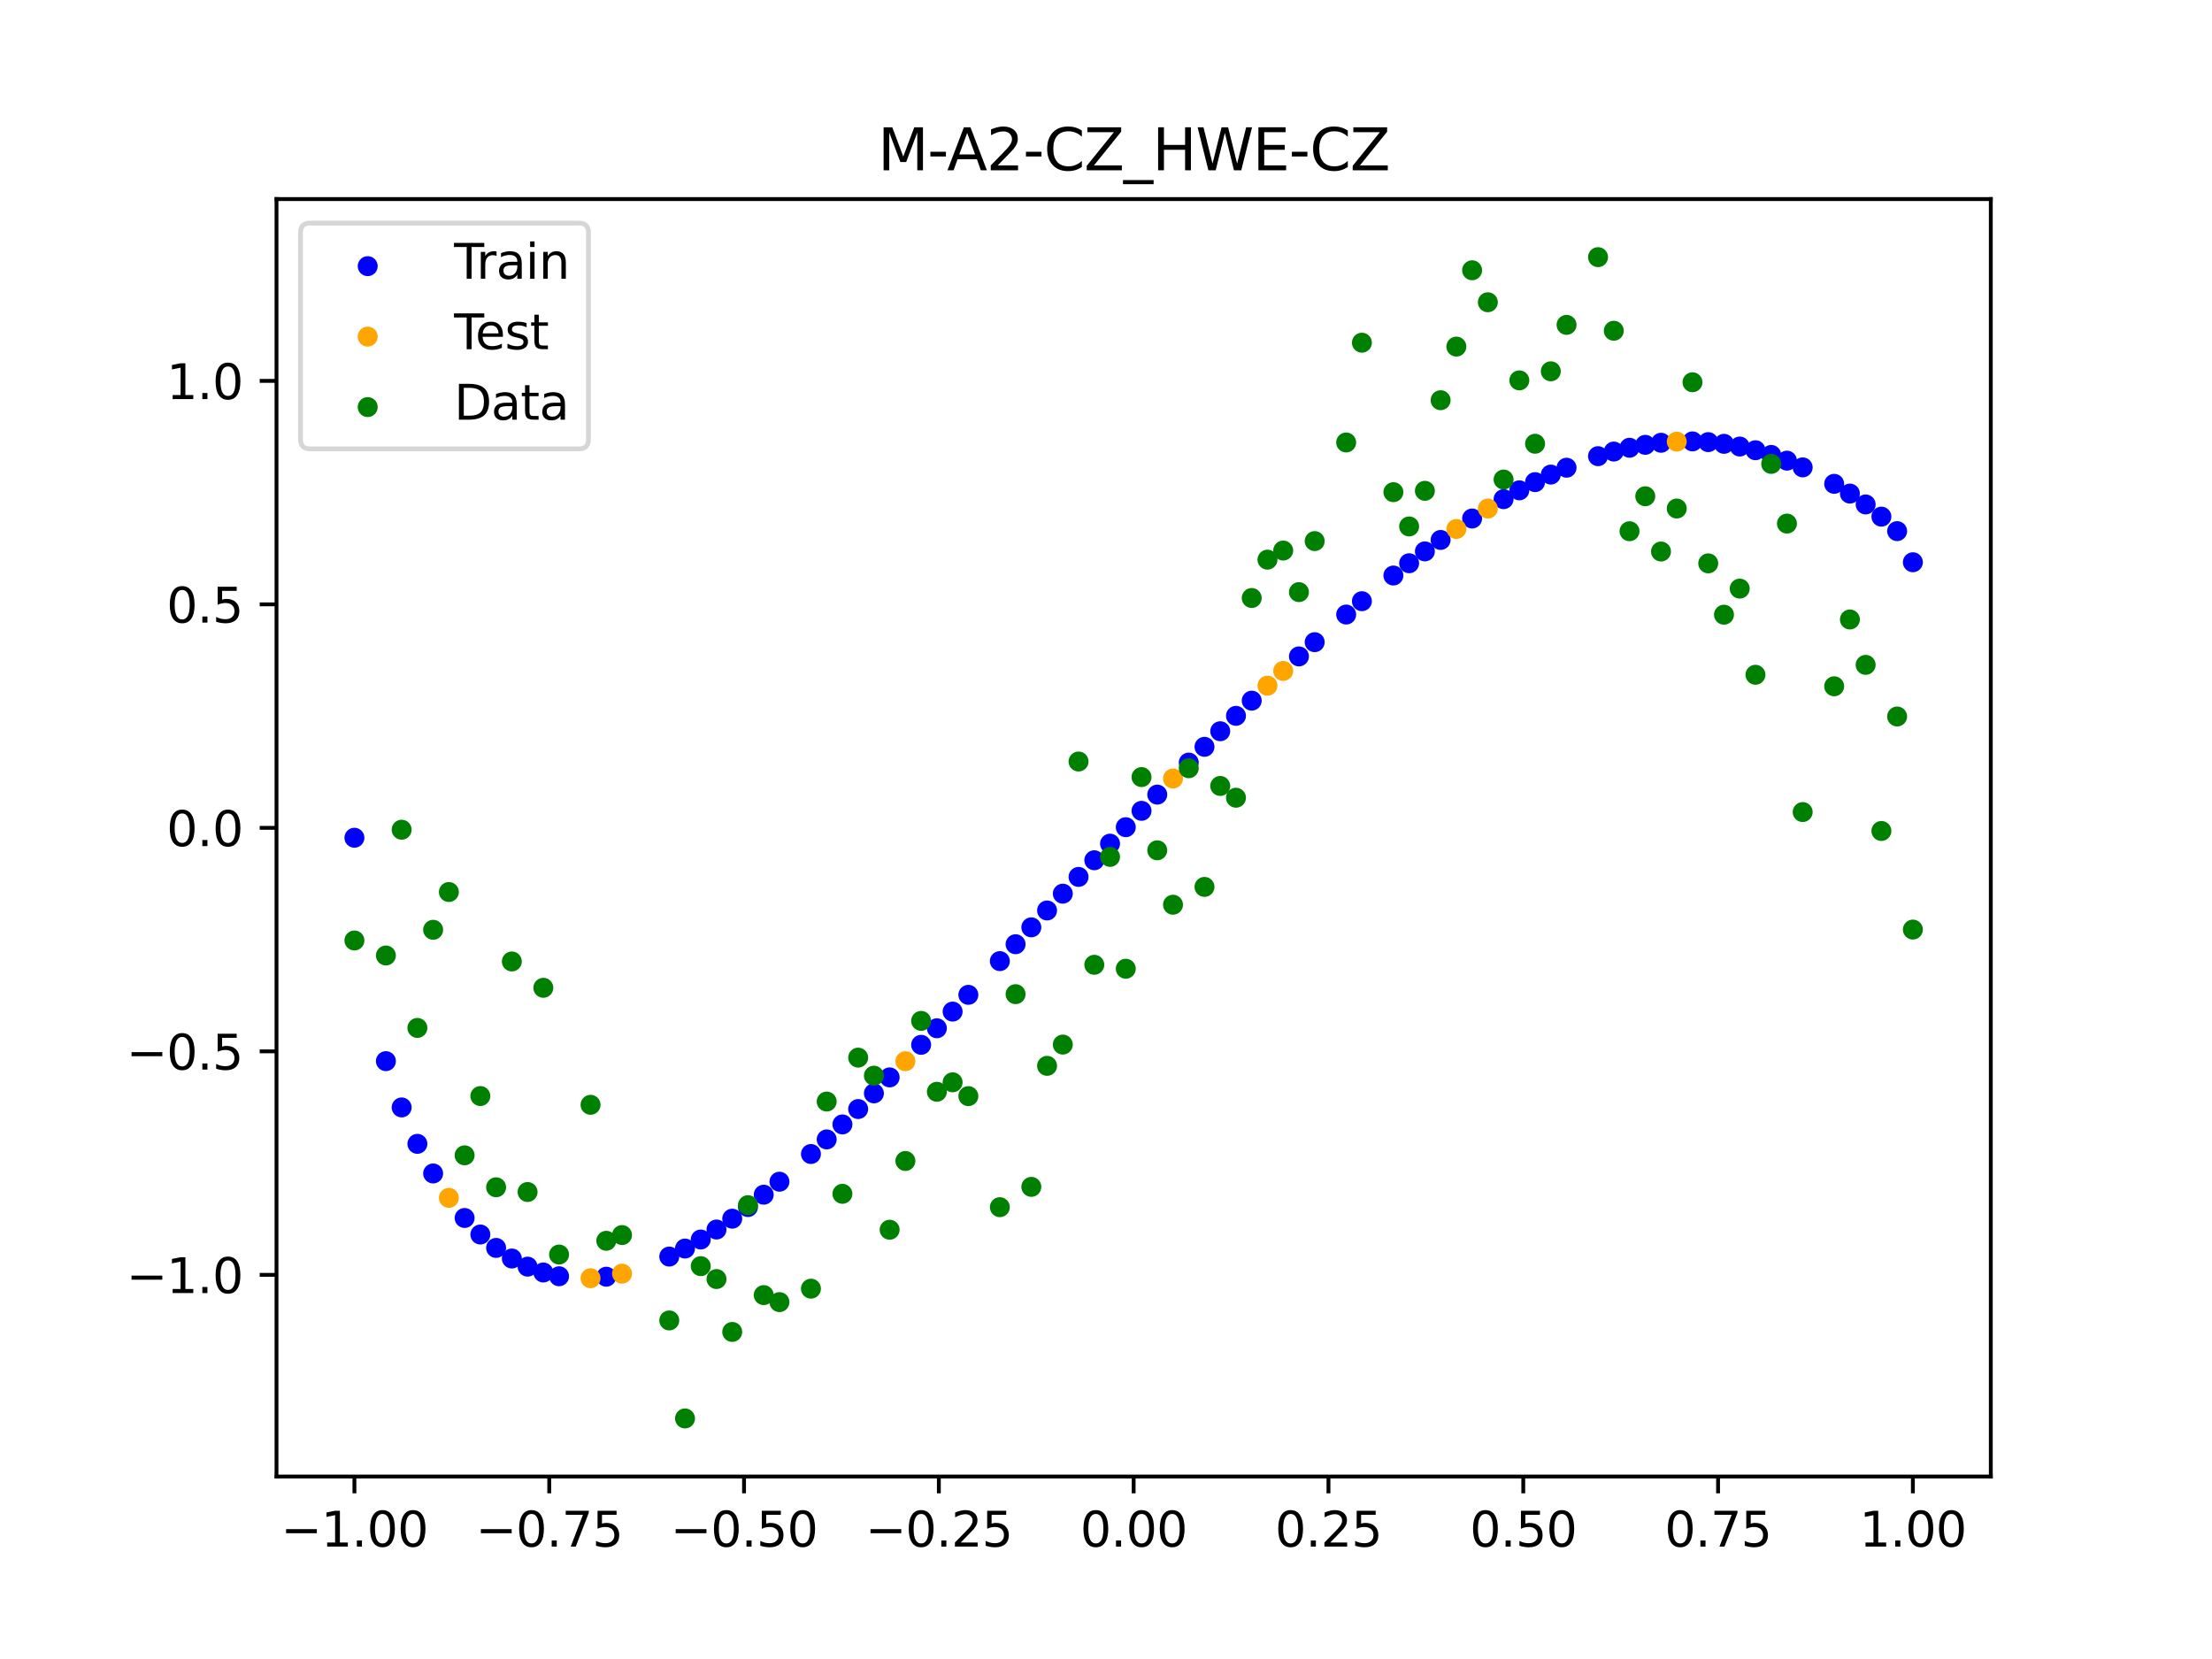 <?xml version="1.0" encoding="utf-8" standalone="no"?>
<!DOCTYPE svg PUBLIC "-//W3C//DTD SVG 1.1//EN"
  "http://www.w3.org/Graphics/SVG/1.1/DTD/svg11.dtd">
<svg xmlns:xlink="http://www.w3.org/1999/xlink" width="460.8pt" height="345.6pt" viewBox="0 0 460.8 345.6" xmlns="http://www.w3.org/2000/svg" version="1.1">
 <defs>
  <style type="text/css">*{stroke-linejoin: round; stroke-linecap: butt}</style>
 </defs>
 <g id="figure_1">
  <g id="patch_1">
   <path d="M 0 345.6 
L 460.8 345.6 
L 460.8 0 
L 0 0 
z
" style="fill: #ffffff"/>
  </g>
  <g id="axes_1">
   <g id="patch_2">
    <path d="M 57.6 307.584 
L 414.72 307.584 
L 414.72 41.472 
L 57.6 41.472 
z
" style="fill: #ffffff"/>
   </g>
   <g id="PathCollection_1">
    <defs>
     <path id="me5fa66cdee" d="M 0 1.581 
C 0.419 1.581 0.822 1.415 1.118 1.118 
C 1.415 0.822 1.581 0.419 1.581 0 
C 1.581 -0.419 1.415 -0.822 1.118 -1.118 
C 0.822 -1.415 0.419 -1.581 0 -1.581 
C -0.419 -1.581 -0.822 -1.415 -1.118 -1.118 
C -1.415 -0.822 -1.581 -0.419 -1.581 0 
C -1.581 0.419 -1.415 0.822 -1.118 1.118 
C -0.822 1.415 -0.419 1.581 0 1.581 
z
" style="stroke: #0000ff"/>
    </defs>
    <g clip-path="url(#p8842131555)">
     <use xlink:href="#me5fa66cdee" x="178.772" y="231.034" style="fill: #0000ff; stroke: #0000ff"/>
     <use xlink:href="#me5fa66cdee" x="234.52" y="172.318" style="fill: #0000ff; stroke: #0000ff"/>
     <use xlink:href="#me5fa66cdee" x="142.699" y="260.096" style="fill: #0000ff; stroke: #0000ff"/>
     <use xlink:href="#me5fa66cdee" x="336.18" y="94.068" style="fill: #0000ff; stroke: #0000ff"/>
     <use xlink:href="#me5fa66cdee" x="198.448" y="210.733" style="fill: #0000ff; stroke: #0000ff"/>
     <use xlink:href="#me5fa66cdee" x="80.391" y="221.056" style="fill: #0000ff; stroke: #0000ff"/>
     <use xlink:href="#me5fa66cdee" x="382.091" y="100.79" style="fill: #0000ff; stroke: #0000ff"/>
     <use xlink:href="#me5fa66cdee" x="391.929" y="107.626" style="fill: #0000ff; stroke: #0000ff"/>
     <use xlink:href="#me5fa66cdee" x="106.626" y="262.173" style="fill: #0000ff; stroke: #0000ff"/>
     <use xlink:href="#me5fa66cdee" x="300.107" y="112.482" style="fill: #0000ff; stroke: #0000ff"/>
     <use xlink:href="#me5fa66cdee" x="159.096" y="248.877" style="fill: #0000ff; stroke: #0000ff"/>
     <use xlink:href="#me5fa66cdee" x="368.973" y="94.772" style="fill: #0000ff; stroke: #0000ff"/>
     <use xlink:href="#me5fa66cdee" x="319.783" y="100.436" style="fill: #0000ff; stroke: #0000ff"/>
     <use xlink:href="#me5fa66cdee" x="113.185" y="265.083" style="fill: #0000ff; stroke: #0000ff"/>
     <use xlink:href="#me5fa66cdee" x="398.487" y="117.128" style="fill: #0000ff; stroke: #0000ff"/>
     <use xlink:href="#me5fa66cdee" x="155.816" y="251.449" style="fill: #0000ff; stroke: #0000ff"/>
     <use xlink:href="#me5fa66cdee" x="355.856" y="92.103" style="fill: #0000ff; stroke: #0000ff"/>
     <use xlink:href="#me5fa66cdee" x="211.565" y="196.699" style="fill: #0000ff; stroke: #0000ff"/>
     <use xlink:href="#me5fa66cdee" x="126.302" y="265.959" style="fill: #0000ff; stroke: #0000ff"/>
     <use xlink:href="#me5fa66cdee" x="254.196" y="152.33" style="fill: #0000ff; stroke: #0000ff"/>
     <use xlink:href="#me5fa66cdee" x="270.593" y="136.744" style="fill: #0000ff; stroke: #0000ff"/>
     <use xlink:href="#me5fa66cdee" x="346.018" y="92.236" style="fill: #0000ff; stroke: #0000ff"/>
     <use xlink:href="#me5fa66cdee" x="290.269" y="119.892" style="fill: #0000ff; stroke: #0000ff"/>
     <use xlink:href="#me5fa66cdee" x="339.459" y="93.278" style="fill: #0000ff; stroke: #0000ff"/>
     <use xlink:href="#me5fa66cdee" x="241.079" y="165.53" style="fill: #0000ff; stroke: #0000ff"/>
     <use xlink:href="#me5fa66cdee" x="208.286" y="200.218" style="fill: #0000ff; stroke: #0000ff"/>
     <use xlink:href="#me5fa66cdee" x="195.168" y="214.206" style="fill: #0000ff; stroke: #0000ff"/>
     <use xlink:href="#me5fa66cdee" x="273.872" y="133.777" style="fill: #0000ff; stroke: #0000ff"/>
     <use xlink:href="#me5fa66cdee" x="306.666" y="108.015" style="fill: #0000ff; stroke: #0000ff"/>
     <use xlink:href="#me5fa66cdee" x="362.415" y="93.021" style="fill: #0000ff; stroke: #0000ff"/>
     <use xlink:href="#me5fa66cdee" x="172.213" y="237.361" style="fill: #0000ff; stroke: #0000ff"/>
     <use xlink:href="#me5fa66cdee" x="109.905" y="263.865" style="fill: #0000ff; stroke: #0000ff"/>
     <use xlink:href="#me5fa66cdee" x="326.342" y="97.432" style="fill: #0000ff; stroke: #0000ff"/>
     <use xlink:href="#me5fa66cdee" x="185.33" y="224.442" style="fill: #0000ff; stroke: #0000ff"/>
     <use xlink:href="#me5fa66cdee" x="86.95" y="238.285" style="fill: #0000ff; stroke: #0000ff"/>
     <use xlink:href="#me5fa66cdee" x="182.051" y="227.767" style="fill: #0000ff; stroke: #0000ff"/>
     <use xlink:href="#me5fa66cdee" x="214.844" y="193.182" style="fill: #0000ff; stroke: #0000ff"/>
     <use xlink:href="#me5fa66cdee" x="385.37" y="102.823" style="fill: #0000ff; stroke: #0000ff"/>
     <use xlink:href="#me5fa66cdee" x="280.431" y="128.021" style="fill: #0000ff; stroke: #0000ff"/>
     <use xlink:href="#me5fa66cdee" x="73.833" y="174.517" style="fill: #0000ff; stroke: #0000ff"/>
     <use xlink:href="#me5fa66cdee" x="90.229" y="244.453" style="fill: #0000ff; stroke: #0000ff"/>
     <use xlink:href="#me5fa66cdee" x="316.504" y="102.144" style="fill: #0000ff; stroke: #0000ff"/>
     <use xlink:href="#me5fa66cdee" x="83.671" y="230.697" style="fill: #0000ff; stroke: #0000ff"/>
     <use xlink:href="#me5fa66cdee" x="227.962" y="179.205" style="fill: #0000ff; stroke: #0000ff"/>
     <use xlink:href="#me5fa66cdee" x="342.739" y="92.665" style="fill: #0000ff; stroke: #0000ff"/>
     <use xlink:href="#me5fa66cdee" x="313.224" y="103.982" style="fill: #0000ff; stroke: #0000ff"/>
     <use xlink:href="#me5fa66cdee" x="221.403" y="186.168" style="fill: #0000ff; stroke: #0000ff"/>
     <use xlink:href="#me5fa66cdee" x="293.548" y="117.335" style="fill: #0000ff; stroke: #0000ff"/>
     <use xlink:href="#me5fa66cdee" x="247.638" y="158.861" style="fill: #0000ff; stroke: #0000ff"/>
     <use xlink:href="#me5fa66cdee" x="139.42" y="261.768" style="fill: #0000ff; stroke: #0000ff"/>
     <use xlink:href="#me5fa66cdee" x="96.788" y="253.727" style="fill: #0000ff; stroke: #0000ff"/>
     <use xlink:href="#me5fa66cdee" x="201.727" y="207.24" style="fill: #0000ff; stroke: #0000ff"/>
     <use xlink:href="#me5fa66cdee" x="152.537" y="253.872" style="fill: #0000ff; stroke: #0000ff"/>
     <use xlink:href="#me5fa66cdee" x="323.062" y="98.863" style="fill: #0000ff; stroke: #0000ff"/>
     <use xlink:href="#me5fa66cdee" x="168.934" y="240.399" style="fill: #0000ff; stroke: #0000ff"/>
     <use xlink:href="#me5fa66cdee" x="231.241" y="175.75" style="fill: #0000ff; stroke: #0000ff"/>
     <use xlink:href="#me5fa66cdee" x="257.476" y="149.123" style="fill: #0000ff; stroke: #0000ff"/>
     <use xlink:href="#me5fa66cdee" x="296.828" y="114.864" style="fill: #0000ff; stroke: #0000ff"/>
     <use xlink:href="#me5fa66cdee" x="250.917" y="155.577" style="fill: #0000ff; stroke: #0000ff"/>
     <use xlink:href="#me5fa66cdee" x="100.067" y="257.171" style="fill: #0000ff; stroke: #0000ff"/>
     <use xlink:href="#me5fa66cdee" x="283.71" y="125.24" style="fill: #0000ff; stroke: #0000ff"/>
     <use xlink:href="#me5fa66cdee" x="103.347" y="259.962" style="fill: #0000ff; stroke: #0000ff"/>
     <use xlink:href="#me5fa66cdee" x="224.682" y="182.678" style="fill: #0000ff; stroke: #0000ff"/>
     <use xlink:href="#me5fa66cdee" x="116.464" y="265.869" style="fill: #0000ff; stroke: #0000ff"/>
     <use xlink:href="#me5fa66cdee" x="365.694" y="93.791" style="fill: #0000ff; stroke: #0000ff"/>
     <use xlink:href="#me5fa66cdee" x="191.889" y="217.654" style="fill: #0000ff; stroke: #0000ff"/>
     <use xlink:href="#me5fa66cdee" x="332.9" y="95.028" style="fill: #0000ff; stroke: #0000ff"/>
     <use xlink:href="#me5fa66cdee" x="352.577" y="91.95" style="fill: #0000ff; stroke: #0000ff"/>
     <use xlink:href="#me5fa66cdee" x="237.8" y="168.911" style="fill: #0000ff; stroke: #0000ff"/>
     <use xlink:href="#me5fa66cdee" x="218.124" y="189.67" style="fill: #0000ff; stroke: #0000ff"/>
     <use xlink:href="#me5fa66cdee" x="175.492" y="234.236" style="fill: #0000ff; stroke: #0000ff"/>
     <use xlink:href="#me5fa66cdee" x="375.532" y="97.362" style="fill: #0000ff; stroke: #0000ff"/>
     <use xlink:href="#me5fa66cdee" x="388.649" y="105.084" style="fill: #0000ff; stroke: #0000ff"/>
     <use xlink:href="#me5fa66cdee" x="372.253" y="95.962" style="fill: #0000ff; stroke: #0000ff"/>
     <use xlink:href="#me5fa66cdee" x="395.208" y="110.644" style="fill: #0000ff; stroke: #0000ff"/>
     <use xlink:href="#me5fa66cdee" x="359.135" y="92.459" style="fill: #0000ff; stroke: #0000ff"/>
     <use xlink:href="#me5fa66cdee" x="149.258" y="256.131" style="fill: #0000ff; stroke: #0000ff"/>
     <use xlink:href="#me5fa66cdee" x="162.375" y="246.169" style="fill: #0000ff; stroke: #0000ff"/>
     <use xlink:href="#me5fa66cdee" x="145.978" y="258.211" style="fill: #0000ff; stroke: #0000ff"/>
     <use xlink:href="#me5fa66cdee" x="260.755" y="145.958" style="fill: #0000ff; stroke: #0000ff"/>
    </g>
   </g>
   <g id="PathCollection_2">
    <defs>
     <path id="mefdb08bfa5" d="M 0 1.581 
C 0.419 1.581 0.822 1.415 1.118 1.118 
C 1.415 0.822 1.581 0.419 1.581 0 
C 1.581 -0.419 1.415 -0.822 1.118 -1.118 
C 0.822 -1.415 0.419 -1.581 0 -1.581 
C -0.419 -1.581 -0.822 -1.415 -1.118 -1.118 
C -1.415 -0.822 -1.581 -0.419 -1.581 0 
C -1.581 0.419 -1.415 0.822 -1.118 1.118 
C -0.822 1.415 -0.419 1.581 0 1.581 
z
" style="stroke: #ffa500"/>
    </defs>
    <g clip-path="url(#p8842131555)">
     <use xlink:href="#mefdb08bfa5" x="303.386" y="110.198" style="fill: #ffa500; stroke: #ffa500"/>
     <use xlink:href="#mefdb08bfa5" x="309.945" y="105.941" style="fill: #ffa500; stroke: #ffa500"/>
     <use xlink:href="#mefdb08bfa5" x="349.297" y="91.996" style="fill: #ffa500; stroke: #ffa500"/>
     <use xlink:href="#mefdb08bfa5" x="129.581" y="265.327" style="fill: #ffa500; stroke: #ffa500"/>
     <use xlink:href="#mefdb08bfa5" x="264.034" y="142.838" style="fill: #ffa500; stroke: #ffa500"/>
     <use xlink:href="#mefdb08bfa5" x="267.314" y="139.766" style="fill: #ffa500; stroke: #ffa500"/>
     <use xlink:href="#mefdb08bfa5" x="123.023" y="266.277" style="fill: #ffa500; stroke: #ffa500"/>
     <use xlink:href="#mefdb08bfa5" x="244.358" y="162.18" style="fill: #ffa500; stroke: #ffa500"/>
     <use xlink:href="#mefdb08bfa5" x="188.61" y="221.068" style="fill: #ffa500; stroke: #ffa500"/>
     <use xlink:href="#mefdb08bfa5" x="93.509" y="249.533" style="fill: #ffa500; stroke: #ffa500"/>
    </g>
   </g>
   <g id="PathCollection_3">
    <defs>
     <path id="m70ca01f42a" d="M 0 1.581 
C 0.419 1.581 0.822 1.415 1.118 1.118 
C 1.415 0.822 1.581 0.419 1.581 0 
C 1.581 -0.419 1.415 -0.822 1.118 -1.118 
C 0.822 -1.415 0.419 -1.581 0 -1.581 
C -0.419 -1.581 -0.822 -1.415 -1.118 -1.118 
C -1.415 -0.822 -1.581 -0.419 -1.581 0 
C -1.581 0.419 -1.415 0.822 -1.118 1.118 
C -0.822 1.415 -0.419 1.581 0 1.581 
z
" style="stroke: #008000"/>
    </defs>
    <g clip-path="url(#p8842131555)">
     <use xlink:href="#m70ca01f42a" x="178.772" y="220.323" style="fill: #008000; stroke: #008000"/>
     <use xlink:href="#m70ca01f42a" x="234.52" y="201.804" style="fill: #008000; stroke: #008000"/>
     <use xlink:href="#m70ca01f42a" x="142.699" y="295.488" style="fill: #008000; stroke: #008000"/>
     <use xlink:href="#m70ca01f42a" x="336.18" y="68.903" style="fill: #008000; stroke: #008000"/>
     <use xlink:href="#m70ca01f42a" x="198.448" y="225.464" style="fill: #008000; stroke: #008000"/>
     <use xlink:href="#m70ca01f42a" x="80.391" y="199.045" style="fill: #008000; stroke: #008000"/>
     <use xlink:href="#m70ca01f42a" x="382.091" y="142.966" style="fill: #008000; stroke: #008000"/>
     <use xlink:href="#m70ca01f42a" x="391.929" y="173.105" style="fill: #008000; stroke: #008000"/>
     <use xlink:href="#m70ca01f42a" x="106.626" y="200.292" style="fill: #008000; stroke: #008000"/>
     <use xlink:href="#m70ca01f42a" x="300.107" y="83.37" style="fill: #008000; stroke: #008000"/>
     <use xlink:href="#m70ca01f42a" x="159.096" y="269.794" style="fill: #008000; stroke: #008000"/>
     <use xlink:href="#m70ca01f42a" x="368.973" y="96.637" style="fill: #008000; stroke: #008000"/>
     <use xlink:href="#m70ca01f42a" x="319.783" y="92.44" style="fill: #008000; stroke: #008000"/>
     <use xlink:href="#m70ca01f42a" x="113.185" y="205.778" style="fill: #008000; stroke: #008000"/>
     <use xlink:href="#m70ca01f42a" x="398.487" y="193.648" style="fill: #008000; stroke: #008000"/>
     <use xlink:href="#m70ca01f42a" x="155.816" y="251.055" style="fill: #008000; stroke: #008000"/>
     <use xlink:href="#m70ca01f42a" x="355.856" y="117.359" style="fill: #008000; stroke: #008000"/>
     <use xlink:href="#m70ca01f42a" x="211.565" y="207.101" style="fill: #008000; stroke: #008000"/>
     <use xlink:href="#m70ca01f42a" x="126.302" y="258.48" style="fill: #008000; stroke: #008000"/>
     <use xlink:href="#m70ca01f42a" x="254.196" y="163.728" style="fill: #008000; stroke: #008000"/>
     <use xlink:href="#m70ca01f42a" x="270.593" y="123.348" style="fill: #008000; stroke: #008000"/>
     <use xlink:href="#m70ca01f42a" x="346.018" y="114.889" style="fill: #008000; stroke: #008000"/>
     <use xlink:href="#m70ca01f42a" x="290.269" y="102.528" style="fill: #008000; stroke: #008000"/>
     <use xlink:href="#m70ca01f42a" x="339.459" y="110.666" style="fill: #008000; stroke: #008000"/>
     <use xlink:href="#m70ca01f42a" x="241.079" y="177.133" style="fill: #008000; stroke: #008000"/>
     <use xlink:href="#m70ca01f42a" x="208.286" y="251.477" style="fill: #008000; stroke: #008000"/>
     <use xlink:href="#m70ca01f42a" x="195.168" y="227.437" style="fill: #008000; stroke: #008000"/>
     <use xlink:href="#m70ca01f42a" x="273.872" y="112.721" style="fill: #008000; stroke: #008000"/>
     <use xlink:href="#m70ca01f42a" x="306.666" y="56.303" style="fill: #008000; stroke: #008000"/>
     <use xlink:href="#m70ca01f42a" x="362.415" y="122.619" style="fill: #008000; stroke: #008000"/>
     <use xlink:href="#m70ca01f42a" x="172.213" y="229.472" style="fill: #008000; stroke: #008000"/>
     <use xlink:href="#m70ca01f42a" x="109.905" y="248.318" style="fill: #008000; stroke: #008000"/>
     <use xlink:href="#m70ca01f42a" x="326.342" y="67.676" style="fill: #008000; stroke: #008000"/>
     <use xlink:href="#m70ca01f42a" x="185.33" y="256.174" style="fill: #008000; stroke: #008000"/>
     <use xlink:href="#m70ca01f42a" x="86.95" y="214.136" style="fill: #008000; stroke: #008000"/>
     <use xlink:href="#m70ca01f42a" x="182.051" y="224.084" style="fill: #008000; stroke: #008000"/>
     <use xlink:href="#m70ca01f42a" x="214.844" y="247.244" style="fill: #008000; stroke: #008000"/>
     <use xlink:href="#m70ca01f42a" x="385.37" y="129.05" style="fill: #008000; stroke: #008000"/>
     <use xlink:href="#m70ca01f42a" x="280.431" y="92.177" style="fill: #008000; stroke: #008000"/>
     <use xlink:href="#m70ca01f42a" x="73.833" y="195.919" style="fill: #008000; stroke: #008000"/>
     <use xlink:href="#m70ca01f42a" x="90.229" y="193.694" style="fill: #008000; stroke: #008000"/>
     <use xlink:href="#m70ca01f42a" x="316.504" y="79.238" style="fill: #008000; stroke: #008000"/>
     <use xlink:href="#m70ca01f42a" x="83.671" y="172.844" style="fill: #008000; stroke: #008000"/>
     <use xlink:href="#m70ca01f42a" x="227.962" y="200.985" style="fill: #008000; stroke: #008000"/>
     <use xlink:href="#m70ca01f42a" x="342.739" y="103.379" style="fill: #008000; stroke: #008000"/>
     <use xlink:href="#m70ca01f42a" x="313.224" y="99.894" style="fill: #008000; stroke: #008000"/>
     <use xlink:href="#m70ca01f42a" x="221.403" y="217.604" style="fill: #008000; stroke: #008000"/>
     <use xlink:href="#m70ca01f42a" x="293.548" y="109.667" style="fill: #008000; stroke: #008000"/>
     <use xlink:href="#m70ca01f42a" x="247.638" y="160.036" style="fill: #008000; stroke: #008000"/>
     <use xlink:href="#m70ca01f42a" x="139.42" y="275.069" style="fill: #008000; stroke: #008000"/>
     <use xlink:href="#m70ca01f42a" x="96.788" y="240.675" style="fill: #008000; stroke: #008000"/>
     <use xlink:href="#m70ca01f42a" x="201.727" y="228.344" style="fill: #008000; stroke: #008000"/>
     <use xlink:href="#m70ca01f42a" x="152.537" y="277.466" style="fill: #008000; stroke: #008000"/>
     <use xlink:href="#m70ca01f42a" x="323.062" y="77.352" style="fill: #008000; stroke: #008000"/>
     <use xlink:href="#m70ca01f42a" x="168.934" y="268.453" style="fill: #008000; stroke: #008000"/>
     <use xlink:href="#m70ca01f42a" x="231.241" y="178.506" style="fill: #008000; stroke: #008000"/>
     <use xlink:href="#m70ca01f42a" x="257.476" y="166.181" style="fill: #008000; stroke: #008000"/>
     <use xlink:href="#m70ca01f42a" x="296.828" y="102.245" style="fill: #008000; stroke: #008000"/>
     <use xlink:href="#m70ca01f42a" x="250.917" y="184.756" style="fill: #008000; stroke: #008000"/>
     <use xlink:href="#m70ca01f42a" x="100.067" y="228.327" style="fill: #008000; stroke: #008000"/>
     <use xlink:href="#m70ca01f42a" x="283.71" y="71.389" style="fill: #008000; stroke: #008000"/>
     <use xlink:href="#m70ca01f42a" x="103.347" y="247.332" style="fill: #008000; stroke: #008000"/>
     <use xlink:href="#m70ca01f42a" x="224.682" y="158.638" style="fill: #008000; stroke: #008000"/>
     <use xlink:href="#m70ca01f42a" x="116.464" y="261.345" style="fill: #008000; stroke: #008000"/>
     <use xlink:href="#m70ca01f42a" x="365.694" y="140.566" style="fill: #008000; stroke: #008000"/>
     <use xlink:href="#m70ca01f42a" x="191.889" y="212.67" style="fill: #008000; stroke: #008000"/>
     <use xlink:href="#m70ca01f42a" x="332.9" y="53.568" style="fill: #008000; stroke: #008000"/>
     <use xlink:href="#m70ca01f42a" x="352.577" y="79.631" style="fill: #008000; stroke: #008000"/>
     <use xlink:href="#m70ca01f42a" x="237.8" y="161.882" style="fill: #008000; stroke: #008000"/>
     <use xlink:href="#m70ca01f42a" x="218.124" y="222.035" style="fill: #008000; stroke: #008000"/>
     <use xlink:href="#m70ca01f42a" x="175.492" y="248.692" style="fill: #008000; stroke: #008000"/>
     <use xlink:href="#m70ca01f42a" x="375.532" y="169.168" style="fill: #008000; stroke: #008000"/>
     <use xlink:href="#m70ca01f42a" x="388.649" y="138.503" style="fill: #008000; stroke: #008000"/>
     <use xlink:href="#m70ca01f42a" x="372.253" y="109.071" style="fill: #008000; stroke: #008000"/>
     <use xlink:href="#m70ca01f42a" x="395.208" y="149.26" style="fill: #008000; stroke: #008000"/>
     <use xlink:href="#m70ca01f42a" x="359.135" y="128.053" style="fill: #008000; stroke: #008000"/>
     <use xlink:href="#m70ca01f42a" x="149.258" y="266.448" style="fill: #008000; stroke: #008000"/>
     <use xlink:href="#m70ca01f42a" x="162.375" y="271.254" style="fill: #008000; stroke: #008000"/>
     <use xlink:href="#m70ca01f42a" x="145.978" y="263.762" style="fill: #008000; stroke: #008000"/>
     <use xlink:href="#m70ca01f42a" x="260.755" y="124.573" style="fill: #008000; stroke: #008000"/>
    </g>
   </g>
   <g id="PathCollection_4">
    <g clip-path="url(#p8842131555)">
     <use xlink:href="#m70ca01f42a" x="303.386" y="72.202" style="fill: #008000; stroke: #008000"/>
     <use xlink:href="#m70ca01f42a" x="309.945" y="62.968" style="fill: #008000; stroke: #008000"/>
     <use xlink:href="#m70ca01f42a" x="349.297" y="105.934" style="fill: #008000; stroke: #008000"/>
     <use xlink:href="#m70ca01f42a" x="129.581" y="257.284" style="fill: #008000; stroke: #008000"/>
     <use xlink:href="#m70ca01f42a" x="264.034" y="116.589" style="fill: #008000; stroke: #008000"/>
     <use xlink:href="#m70ca01f42a" x="267.314" y="114.688" style="fill: #008000; stroke: #008000"/>
     <use xlink:href="#m70ca01f42a" x="123.023" y="230.152" style="fill: #008000; stroke: #008000"/>
     <use xlink:href="#m70ca01f42a" x="244.358" y="188.47" style="fill: #008000; stroke: #008000"/>
     <use xlink:href="#m70ca01f42a" x="188.61" y="241.853" style="fill: #008000; stroke: #008000"/>
     <use xlink:href="#m70ca01f42a" x="93.509" y="185.824" style="fill: #008000; stroke: #008000"/>
    </g>
   </g>
   <g id="matplotlib.axis_1">
    <g id="xtick_1">
     <g id="line2d_1">
      <defs>
       <path id="m85a79ad08e" d="M 0 0 
L 0 3.5 
" style="stroke: #000000; stroke-width: 0.8"/>
      </defs>
      <g>
       <use xlink:href="#m85a79ad08e" x="73.833" y="307.584" style="stroke: #000000; stroke-width: 0.8"/>
      </g>
     </g>
     <g id="text_1">
      <!-- −1.00 -->
      <g transform="translate(58.51 322.182) scale(0.1 -0.1)">
       <defs>
        <path id="DejaVuSans-2212" d="M 678 2272 
L 4684 2272 
L 4684 1741 
L 678 1741 
L 678 2272 
z
" transform="scale(0.016)"/>
        <path id="DejaVuSans-31" d="M 794 531 
L 1825 531 
L 1825 4091 
L 703 3866 
L 703 4441 
L 1819 4666 
L 2450 4666 
L 2450 531 
L 3481 531 
L 3481 0 
L 794 0 
L 794 531 
z
" transform="scale(0.016)"/>
        <path id="DejaVuSans-2e" d="M 684 794 
L 1344 794 
L 1344 0 
L 684 0 
L 684 794 
z
" transform="scale(0.016)"/>
        <path id="DejaVuSans-30" d="M 2034 4250 
Q 1547 4250 1301 3770 
Q 1056 3291 1056 2328 
Q 1056 1369 1301 889 
Q 1547 409 2034 409 
Q 2525 409 2770 889 
Q 3016 1369 3016 2328 
Q 3016 3291 2770 3770 
Q 2525 4250 2034 4250 
z
M 2034 4750 
Q 2819 4750 3233 4129 
Q 3647 3509 3647 2328 
Q 3647 1150 3233 529 
Q 2819 -91 2034 -91 
Q 1250 -91 836 529 
Q 422 1150 422 2328 
Q 422 3509 836 4129 
Q 1250 4750 2034 4750 
z
" transform="scale(0.016)"/>
       </defs>
       <use xlink:href="#DejaVuSans-2212"/>
       <use xlink:href="#DejaVuSans-31" x="83.789"/>
       <use xlink:href="#DejaVuSans-2e" x="147.412"/>
       <use xlink:href="#DejaVuSans-30" x="179.199"/>
       <use xlink:href="#DejaVuSans-30" x="242.822"/>
      </g>
     </g>
    </g>
    <g id="xtick_2">
     <g id="line2d_2">
      <g>
       <use xlink:href="#m85a79ad08e" x="114.415" y="307.584" style="stroke: #000000; stroke-width: 0.8"/>
      </g>
     </g>
     <g id="text_2">
      <!-- −0.75 -->
      <g transform="translate(99.092 322.182) scale(0.1 -0.1)">
       <defs>
        <path id="DejaVuSans-37" d="M 525 4666 
L 3525 4666 
L 3525 4397 
L 1831 0 
L 1172 0 
L 2766 4134 
L 525 4134 
L 525 4666 
z
" transform="scale(0.016)"/>
        <path id="DejaVuSans-35" d="M 691 4666 
L 3169 4666 
L 3169 4134 
L 1269 4134 
L 1269 2991 
Q 1406 3038 1543 3061 
Q 1681 3084 1819 3084 
Q 2600 3084 3056 2656 
Q 3513 2228 3513 1497 
Q 3513 744 3044 326 
Q 2575 -91 1722 -91 
Q 1428 -91 1123 -41 
Q 819 9 494 109 
L 494 744 
Q 775 591 1075 516 
Q 1375 441 1709 441 
Q 2250 441 2565 725 
Q 2881 1009 2881 1497 
Q 2881 1984 2565 2268 
Q 2250 2553 1709 2553 
Q 1456 2553 1204 2497 
Q 953 2441 691 2322 
L 691 4666 
z
" transform="scale(0.016)"/>
       </defs>
       <use xlink:href="#DejaVuSans-2212"/>
       <use xlink:href="#DejaVuSans-30" x="83.789"/>
       <use xlink:href="#DejaVuSans-2e" x="147.412"/>
       <use xlink:href="#DejaVuSans-37" x="179.199"/>
       <use xlink:href="#DejaVuSans-35" x="242.822"/>
      </g>
     </g>
    </g>
    <g id="xtick_3">
     <g id="line2d_3">
      <g>
       <use xlink:href="#m85a79ad08e" x="154.996" y="307.584" style="stroke: #000000; stroke-width: 0.8"/>
      </g>
     </g>
     <g id="text_3">
      <!-- −0.50 -->
      <g transform="translate(139.674 322.182) scale(0.1 -0.1)">
       <use xlink:href="#DejaVuSans-2212"/>
       <use xlink:href="#DejaVuSans-30" x="83.789"/>
       <use xlink:href="#DejaVuSans-2e" x="147.412"/>
       <use xlink:href="#DejaVuSans-35" x="179.199"/>
       <use xlink:href="#DejaVuSans-30" x="242.822"/>
      </g>
     </g>
    </g>
    <g id="xtick_4">
     <g id="line2d_4">
      <g>
       <use xlink:href="#m85a79ad08e" x="195.578" y="307.584" style="stroke: #000000; stroke-width: 0.8"/>
      </g>
     </g>
     <g id="text_4">
      <!-- −0.25 -->
      <g transform="translate(180.256 322.182) scale(0.1 -0.1)">
       <defs>
        <path id="DejaVuSans-32" d="M 1228 531 
L 3431 531 
L 3431 0 
L 469 0 
L 469 531 
Q 828 903 1448 1529 
Q 2069 2156 2228 2338 
Q 2531 2678 2651 2914 
Q 2772 3150 2772 3378 
Q 2772 3750 2511 3984 
Q 2250 4219 1831 4219 
Q 1534 4219 1204 4116 
Q 875 4013 500 3803 
L 500 4441 
Q 881 4594 1212 4672 
Q 1544 4750 1819 4750 
Q 2544 4750 2975 4387 
Q 3406 4025 3406 3419 
Q 3406 3131 3298 2873 
Q 3191 2616 2906 2266 
Q 2828 2175 2409 1742 
Q 1991 1309 1228 531 
z
" transform="scale(0.016)"/>
       </defs>
       <use xlink:href="#DejaVuSans-2212"/>
       <use xlink:href="#DejaVuSans-30" x="83.789"/>
       <use xlink:href="#DejaVuSans-2e" x="147.412"/>
       <use xlink:href="#DejaVuSans-32" x="179.199"/>
       <use xlink:href="#DejaVuSans-35" x="242.822"/>
      </g>
     </g>
    </g>
    <g id="xtick_5">
     <g id="line2d_5">
      <g>
       <use xlink:href="#m85a79ad08e" x="236.16" y="307.584" style="stroke: #000000; stroke-width: 0.8"/>
      </g>
     </g>
     <g id="text_5">
      <!-- 0.00 -->
      <g transform="translate(225.027 322.182) scale(0.1 -0.1)">
       <use xlink:href="#DejaVuSans-30"/>
       <use xlink:href="#DejaVuSans-2e" x="63.623"/>
       <use xlink:href="#DejaVuSans-30" x="95.41"/>
       <use xlink:href="#DejaVuSans-30" x="159.033"/>
      </g>
     </g>
    </g>
    <g id="xtick_6">
     <g id="line2d_6">
      <g>
       <use xlink:href="#m85a79ad08e" x="276.742" y="307.584" style="stroke: #000000; stroke-width: 0.8"/>
      </g>
     </g>
     <g id="text_6">
      <!-- 0.25 -->
      <g transform="translate(265.609 322.182) scale(0.1 -0.1)">
       <use xlink:href="#DejaVuSans-30"/>
       <use xlink:href="#DejaVuSans-2e" x="63.623"/>
       <use xlink:href="#DejaVuSans-32" x="95.41"/>
       <use xlink:href="#DejaVuSans-35" x="159.033"/>
      </g>
     </g>
    </g>
    <g id="xtick_7">
     <g id="line2d_7">
      <g>
       <use xlink:href="#m85a79ad08e" x="317.324" y="307.584" style="stroke: #000000; stroke-width: 0.8"/>
      </g>
     </g>
     <g id="text_7">
      <!-- 0.50 -->
      <g transform="translate(306.191 322.182) scale(0.1 -0.1)">
       <use xlink:href="#DejaVuSans-30"/>
       <use xlink:href="#DejaVuSans-2e" x="63.623"/>
       <use xlink:href="#DejaVuSans-35" x="95.41"/>
       <use xlink:href="#DejaVuSans-30" x="159.033"/>
      </g>
     </g>
    </g>
    <g id="xtick_8">
     <g id="line2d_8">
      <g>
       <use xlink:href="#m85a79ad08e" x="357.905" y="307.584" style="stroke: #000000; stroke-width: 0.8"/>
      </g>
     </g>
     <g id="text_8">
      <!-- 0.75 -->
      <g transform="translate(346.773 322.182) scale(0.1 -0.1)">
       <use xlink:href="#DejaVuSans-30"/>
       <use xlink:href="#DejaVuSans-2e" x="63.623"/>
       <use xlink:href="#DejaVuSans-37" x="95.41"/>
       <use xlink:href="#DejaVuSans-35" x="159.033"/>
      </g>
     </g>
    </g>
    <g id="xtick_9">
     <g id="line2d_9">
      <g>
       <use xlink:href="#m85a79ad08e" x="398.487" y="307.584" style="stroke: #000000; stroke-width: 0.8"/>
      </g>
     </g>
     <g id="text_9">
      <!-- 1.00 -->
      <g transform="translate(387.354 322.182) scale(0.1 -0.1)">
       <use xlink:href="#DejaVuSans-31"/>
       <use xlink:href="#DejaVuSans-2e" x="63.623"/>
       <use xlink:href="#DejaVuSans-30" x="95.41"/>
       <use xlink:href="#DejaVuSans-30" x="159.033"/>
      </g>
     </g>
    </g>
   </g>
   <g id="matplotlib.axis_2">
    <g id="ytick_1">
     <g id="line2d_10">
      <defs>
       <path id="mc8848e0ae6" d="M 0 0 
L -3.5 0 
" style="stroke: #000000; stroke-width: 0.8"/>
      </defs>
      <g>
       <use xlink:href="#mc8848e0ae6" x="57.6" y="265.57" style="stroke: #000000; stroke-width: 0.8"/>
      </g>
     </g>
     <g id="text_10">
      <!-- −1.0 -->
      <g transform="translate(26.317 269.37) scale(0.1 -0.1)">
       <use xlink:href="#DejaVuSans-2212"/>
       <use xlink:href="#DejaVuSans-31" x="83.789"/>
       <use xlink:href="#DejaVuSans-2e" x="147.412"/>
       <use xlink:href="#DejaVuSans-30" x="179.199"/>
      </g>
     </g>
    </g>
    <g id="ytick_2">
     <g id="line2d_11">
      <g>
       <use xlink:href="#mc8848e0ae6" x="57.6" y="219.014" style="stroke: #000000; stroke-width: 0.8"/>
      </g>
     </g>
     <g id="text_11">
      <!-- −0.5 -->
      <g transform="translate(26.317 222.813) scale(0.1 -0.1)">
       <use xlink:href="#DejaVuSans-2212"/>
       <use xlink:href="#DejaVuSans-30" x="83.789"/>
       <use xlink:href="#DejaVuSans-2e" x="147.412"/>
       <use xlink:href="#DejaVuSans-35" x="179.199"/>
      </g>
     </g>
    </g>
    <g id="ytick_3">
     <g id="line2d_12">
      <g>
       <use xlink:href="#mc8848e0ae6" x="57.6" y="172.457" style="stroke: #000000; stroke-width: 0.8"/>
      </g>
     </g>
     <g id="text_12">
      <!-- 0.0 -->
      <g transform="translate(34.697 176.256) scale(0.1 -0.1)">
       <use xlink:href="#DejaVuSans-30"/>
       <use xlink:href="#DejaVuSans-2e" x="63.623"/>
       <use xlink:href="#DejaVuSans-30" x="95.41"/>
      </g>
     </g>
    </g>
    <g id="ytick_4">
     <g id="line2d_13">
      <g>
       <use xlink:href="#mc8848e0ae6" x="57.6" y="125.9" style="stroke: #000000; stroke-width: 0.8"/>
      </g>
     </g>
     <g id="text_13">
      <!-- 0.5 -->
      <g transform="translate(34.697 129.699) scale(0.1 -0.1)">
       <use xlink:href="#DejaVuSans-30"/>
       <use xlink:href="#DejaVuSans-2e" x="63.623"/>
       <use xlink:href="#DejaVuSans-35" x="95.41"/>
      </g>
     </g>
    </g>
    <g id="ytick_5">
     <g id="line2d_14">
      <g>
       <use xlink:href="#mc8848e0ae6" x="57.6" y="79.343" style="stroke: #000000; stroke-width: 0.8"/>
      </g>
     </g>
     <g id="text_14">
      <!-- 1.0 -->
      <g transform="translate(34.697 83.143) scale(0.1 -0.1)">
       <use xlink:href="#DejaVuSans-31"/>
       <use xlink:href="#DejaVuSans-2e" x="63.623"/>
       <use xlink:href="#DejaVuSans-30" x="95.41"/>
      </g>
     </g>
    </g>
   </g>
   <g id="patch_3">
    <path d="M 57.6 307.584 
L 57.6 41.472 
" style="fill: none; stroke: #000000; stroke-width: 0.8; stroke-linejoin: miter; stroke-linecap: square"/>
   </g>
   <g id="patch_4">
    <path d="M 414.72 307.584 
L 414.72 41.472 
" style="fill: none; stroke: #000000; stroke-width: 0.8; stroke-linejoin: miter; stroke-linecap: square"/>
   </g>
   <g id="patch_5">
    <path d="M 57.6 307.584 
L 414.72 307.584 
" style="fill: none; stroke: #000000; stroke-width: 0.8; stroke-linejoin: miter; stroke-linecap: square"/>
   </g>
   <g id="patch_6">
    <path d="M 57.6 41.472 
L 414.72 41.472 
" style="fill: none; stroke: #000000; stroke-width: 0.8; stroke-linejoin: miter; stroke-linecap: square"/>
   </g>
   <g id="text_15">
    <!-- M-A2-CZ_HWE-CZ -->
    <g transform="translate(182.867 35.472) scale(0.12 -0.12)">
     <defs>
      <path id="DejaVuSans-4d" d="M 628 4666 
L 1569 4666 
L 2759 1491 
L 3956 4666 
L 4897 4666 
L 4897 0 
L 4281 0 
L 4281 4097 
L 3078 897 
L 2444 897 
L 1241 4097 
L 1241 0 
L 628 0 
L 628 4666 
z
" transform="scale(0.016)"/>
      <path id="DejaVuSans-2d" d="M 313 2009 
L 1997 2009 
L 1997 1497 
L 313 1497 
L 313 2009 
z
" transform="scale(0.016)"/>
      <path id="DejaVuSans-41" d="M 2188 4044 
L 1331 1722 
L 3047 1722 
L 2188 4044 
z
M 1831 4666 
L 2547 4666 
L 4325 0 
L 3669 0 
L 3244 1197 
L 1141 1197 
L 716 0 
L 50 0 
L 1831 4666 
z
" transform="scale(0.016)"/>
      <path id="DejaVuSans-43" d="M 4122 4306 
L 4122 3641 
Q 3803 3938 3442 4084 
Q 3081 4231 2675 4231 
Q 1875 4231 1450 3742 
Q 1025 3253 1025 2328 
Q 1025 1406 1450 917 
Q 1875 428 2675 428 
Q 3081 428 3442 575 
Q 3803 722 4122 1019 
L 4122 359 
Q 3791 134 3420 21 
Q 3050 -91 2638 -91 
Q 1578 -91 968 557 
Q 359 1206 359 2328 
Q 359 3453 968 4101 
Q 1578 4750 2638 4750 
Q 3056 4750 3426 4639 
Q 3797 4528 4122 4306 
z
" transform="scale(0.016)"/>
      <path id="DejaVuSans-5a" d="M 359 4666 
L 4025 4666 
L 4025 4184 
L 1075 531 
L 4097 531 
L 4097 0 
L 288 0 
L 288 481 
L 3238 4134 
L 359 4134 
L 359 4666 
z
" transform="scale(0.016)"/>
      <path id="DejaVuSans-5f" d="M 3263 -1063 
L 3263 -1509 
L -63 -1509 
L -63 -1063 
L 3263 -1063 
z
" transform="scale(0.016)"/>
      <path id="DejaVuSans-48" d="M 628 4666 
L 1259 4666 
L 1259 2753 
L 3553 2753 
L 3553 4666 
L 4184 4666 
L 4184 0 
L 3553 0 
L 3553 2222 
L 1259 2222 
L 1259 0 
L 628 0 
L 628 4666 
z
" transform="scale(0.016)"/>
      <path id="DejaVuSans-57" d="M 213 4666 
L 850 4666 
L 1831 722 
L 2809 4666 
L 3519 4666 
L 4500 722 
L 5478 4666 
L 6119 4666 
L 4947 0 
L 4153 0 
L 3169 4050 
L 2175 0 
L 1381 0 
L 213 4666 
z
" transform="scale(0.016)"/>
      <path id="DejaVuSans-45" d="M 628 4666 
L 3578 4666 
L 3578 4134 
L 1259 4134 
L 1259 2753 
L 3481 2753 
L 3481 2222 
L 1259 2222 
L 1259 531 
L 3634 531 
L 3634 0 
L 628 0 
L 628 4666 
z
" transform="scale(0.016)"/>
     </defs>
     <use xlink:href="#DejaVuSans-4d"/>
     <use xlink:href="#DejaVuSans-2d" x="86.279"/>
     <use xlink:href="#DejaVuSans-41" x="120.113"/>
     <use xlink:href="#DejaVuSans-32" x="188.521"/>
     <use xlink:href="#DejaVuSans-2d" x="252.145"/>
     <use xlink:href="#DejaVuSans-43" x="288.229"/>
     <use xlink:href="#DejaVuSans-5a" x="358.053"/>
     <use xlink:href="#DejaVuSans-5f" x="426.559"/>
     <use xlink:href="#DejaVuSans-48" x="476.559"/>
     <use xlink:href="#DejaVuSans-57" x="551.754"/>
     <use xlink:href="#DejaVuSans-45" x="650.631"/>
     <use xlink:href="#DejaVuSans-2d" x="713.814"/>
     <use xlink:href="#DejaVuSans-43" x="749.898"/>
     <use xlink:href="#DejaVuSans-5a" x="819.723"/>
    </g>
   </g>
   <g id="legend_1">
    <g id="patch_7">
     <path d="M 64.6 93.506 
L 120.588 93.506 
Q 122.588 93.506 122.588 91.506 
L 122.588 48.472 
Q 122.588 46.472 120.588 46.472 
L 64.6 46.472 
Q 62.6 46.472 62.6 48.472 
L 62.6 91.506 
Q 62.6 93.506 64.6 93.506 
z
" style="fill: #ffffff; opacity: 0.8; stroke: #cccccc; stroke-linejoin: miter"/>
    </g>
    <g id="PathCollection_5">
     <g>
      <use xlink:href="#me5fa66cdee" x="76.6" y="55.445" style="fill: #0000ff; stroke: #0000ff"/>
     </g>
    </g>
    <g id="text_16">
     <!-- Train -->
     <g transform="translate(94.6 58.07) scale(0.1 -0.1)">
      <defs>
       <path id="DejaVuSans-54" d="M -19 4666 
L 3928 4666 
L 3928 4134 
L 2272 4134 
L 2272 0 
L 1638 0 
L 1638 4134 
L -19 4134 
L -19 4666 
z
" transform="scale(0.016)"/>
       <path id="DejaVuSans-72" d="M 2631 2963 
Q 2534 3019 2420 3045 
Q 2306 3072 2169 3072 
Q 1681 3072 1420 2755 
Q 1159 2438 1159 1844 
L 1159 0 
L 581 0 
L 581 3500 
L 1159 3500 
L 1159 2956 
Q 1341 3275 1631 3429 
Q 1922 3584 2338 3584 
Q 2397 3584 2469 3576 
Q 2541 3569 2628 3553 
L 2631 2963 
z
" transform="scale(0.016)"/>
       <path id="DejaVuSans-61" d="M 2194 1759 
Q 1497 1759 1228 1600 
Q 959 1441 959 1056 
Q 959 750 1161 570 
Q 1363 391 1709 391 
Q 2188 391 2477 730 
Q 2766 1069 2766 1631 
L 2766 1759 
L 2194 1759 
z
M 3341 1997 
L 3341 0 
L 2766 0 
L 2766 531 
Q 2569 213 2275 61 
Q 1981 -91 1556 -91 
Q 1019 -91 701 211 
Q 384 513 384 1019 
Q 384 1609 779 1909 
Q 1175 2209 1959 2209 
L 2766 2209 
L 2766 2266 
Q 2766 2663 2505 2880 
Q 2244 3097 1772 3097 
Q 1472 3097 1187 3025 
Q 903 2953 641 2809 
L 641 3341 
Q 956 3463 1253 3523 
Q 1550 3584 1831 3584 
Q 2591 3584 2966 3190 
Q 3341 2797 3341 1997 
z
" transform="scale(0.016)"/>
       <path id="DejaVuSans-69" d="M 603 3500 
L 1178 3500 
L 1178 0 
L 603 0 
L 603 3500 
z
M 603 4863 
L 1178 4863 
L 1178 4134 
L 603 4134 
L 603 4863 
z
" transform="scale(0.016)"/>
       <path id="DejaVuSans-6e" d="M 3513 2113 
L 3513 0 
L 2938 0 
L 2938 2094 
Q 2938 2591 2744 2837 
Q 2550 3084 2163 3084 
Q 1697 3084 1428 2787 
Q 1159 2491 1159 1978 
L 1159 0 
L 581 0 
L 581 3500 
L 1159 3500 
L 1159 2956 
Q 1366 3272 1645 3428 
Q 1925 3584 2291 3584 
Q 2894 3584 3203 3211 
Q 3513 2838 3513 2113 
z
" transform="scale(0.016)"/>
      </defs>
      <use xlink:href="#DejaVuSans-54"/>
      <use xlink:href="#DejaVuSans-72" x="46.334"/>
      <use xlink:href="#DejaVuSans-61" x="87.447"/>
      <use xlink:href="#DejaVuSans-69" x="148.727"/>
      <use xlink:href="#DejaVuSans-6e" x="176.51"/>
     </g>
    </g>
    <g id="PathCollection_6">
     <g>
      <use xlink:href="#mefdb08bfa5" x="76.6" y="70.124" style="fill: #ffa500; stroke: #ffa500"/>
     </g>
    </g>
    <g id="text_17">
     <!-- Test -->
     <g transform="translate(94.6 72.749) scale(0.1 -0.1)">
      <defs>
       <path id="DejaVuSans-65" d="M 3597 1894 
L 3597 1613 
L 953 1613 
Q 991 1019 1311 708 
Q 1631 397 2203 397 
Q 2534 397 2845 478 
Q 3156 559 3463 722 
L 3463 178 
Q 3153 47 2828 -22 
Q 2503 -91 2169 -91 
Q 1331 -91 842 396 
Q 353 884 353 1716 
Q 353 2575 817 3079 
Q 1281 3584 2069 3584 
Q 2775 3584 3186 3129 
Q 3597 2675 3597 1894 
z
M 3022 2063 
Q 3016 2534 2758 2815 
Q 2500 3097 2075 3097 
Q 1594 3097 1305 2825 
Q 1016 2553 972 2059 
L 3022 2063 
z
" transform="scale(0.016)"/>
       <path id="DejaVuSans-73" d="M 2834 3397 
L 2834 2853 
Q 2591 2978 2328 3040 
Q 2066 3103 1784 3103 
Q 1356 3103 1142 2972 
Q 928 2841 928 2578 
Q 928 2378 1081 2264 
Q 1234 2150 1697 2047 
L 1894 2003 
Q 2506 1872 2764 1633 
Q 3022 1394 3022 966 
Q 3022 478 2636 193 
Q 2250 -91 1575 -91 
Q 1294 -91 989 -36 
Q 684 19 347 128 
L 347 722 
Q 666 556 975 473 
Q 1284 391 1588 391 
Q 1994 391 2212 530 
Q 2431 669 2431 922 
Q 2431 1156 2273 1281 
Q 2116 1406 1581 1522 
L 1381 1569 
Q 847 1681 609 1914 
Q 372 2147 372 2553 
Q 372 3047 722 3315 
Q 1072 3584 1716 3584 
Q 2034 3584 2315 3537 
Q 2597 3491 2834 3397 
z
" transform="scale(0.016)"/>
       <path id="DejaVuSans-74" d="M 1172 4494 
L 1172 3500 
L 2356 3500 
L 2356 3053 
L 1172 3053 
L 1172 1153 
Q 1172 725 1289 603 
Q 1406 481 1766 481 
L 2356 481 
L 2356 0 
L 1766 0 
Q 1100 0 847 248 
Q 594 497 594 1153 
L 594 3053 
L 172 3053 
L 172 3500 
L 594 3500 
L 594 4494 
L 1172 4494 
z
" transform="scale(0.016)"/>
      </defs>
      <use xlink:href="#DejaVuSans-54"/>
      <use xlink:href="#DejaVuSans-65" x="44.084"/>
      <use xlink:href="#DejaVuSans-73" x="105.607"/>
      <use xlink:href="#DejaVuSans-74" x="157.707"/>
     </g>
    </g>
    <g id="PathCollection_7">
     <g>
      <use xlink:href="#m70ca01f42a" x="76.6" y="84.802" style="fill: #008000; stroke: #008000"/>
     </g>
    </g>
    <g id="text_18">
     <!-- Data -->
     <g transform="translate(94.6 87.427) scale(0.1 -0.1)">
      <defs>
       <path id="DejaVuSans-44" d="M 1259 4147 
L 1259 519 
L 2022 519 
Q 2988 519 3436 956 
Q 3884 1394 3884 2338 
Q 3884 3275 3436 3711 
Q 2988 4147 2022 4147 
L 1259 4147 
z
M 628 4666 
L 1925 4666 
Q 3281 4666 3915 4102 
Q 4550 3538 4550 2338 
Q 4550 1131 3912 565 
Q 3275 0 1925 0 
L 628 0 
L 628 4666 
z
" transform="scale(0.016)"/>
      </defs>
      <use xlink:href="#DejaVuSans-44"/>
      <use xlink:href="#DejaVuSans-61" x="77.002"/>
      <use xlink:href="#DejaVuSans-74" x="138.281"/>
      <use xlink:href="#DejaVuSans-61" x="177.49"/>
     </g>
    </g>
   </g>
  </g>
 </g>
 <defs>
  <clipPath id="p8842131555">
   <rect x="57.6" y="41.472" width="357.12" height="266.112"/>
  </clipPath>
 </defs>
</svg>

